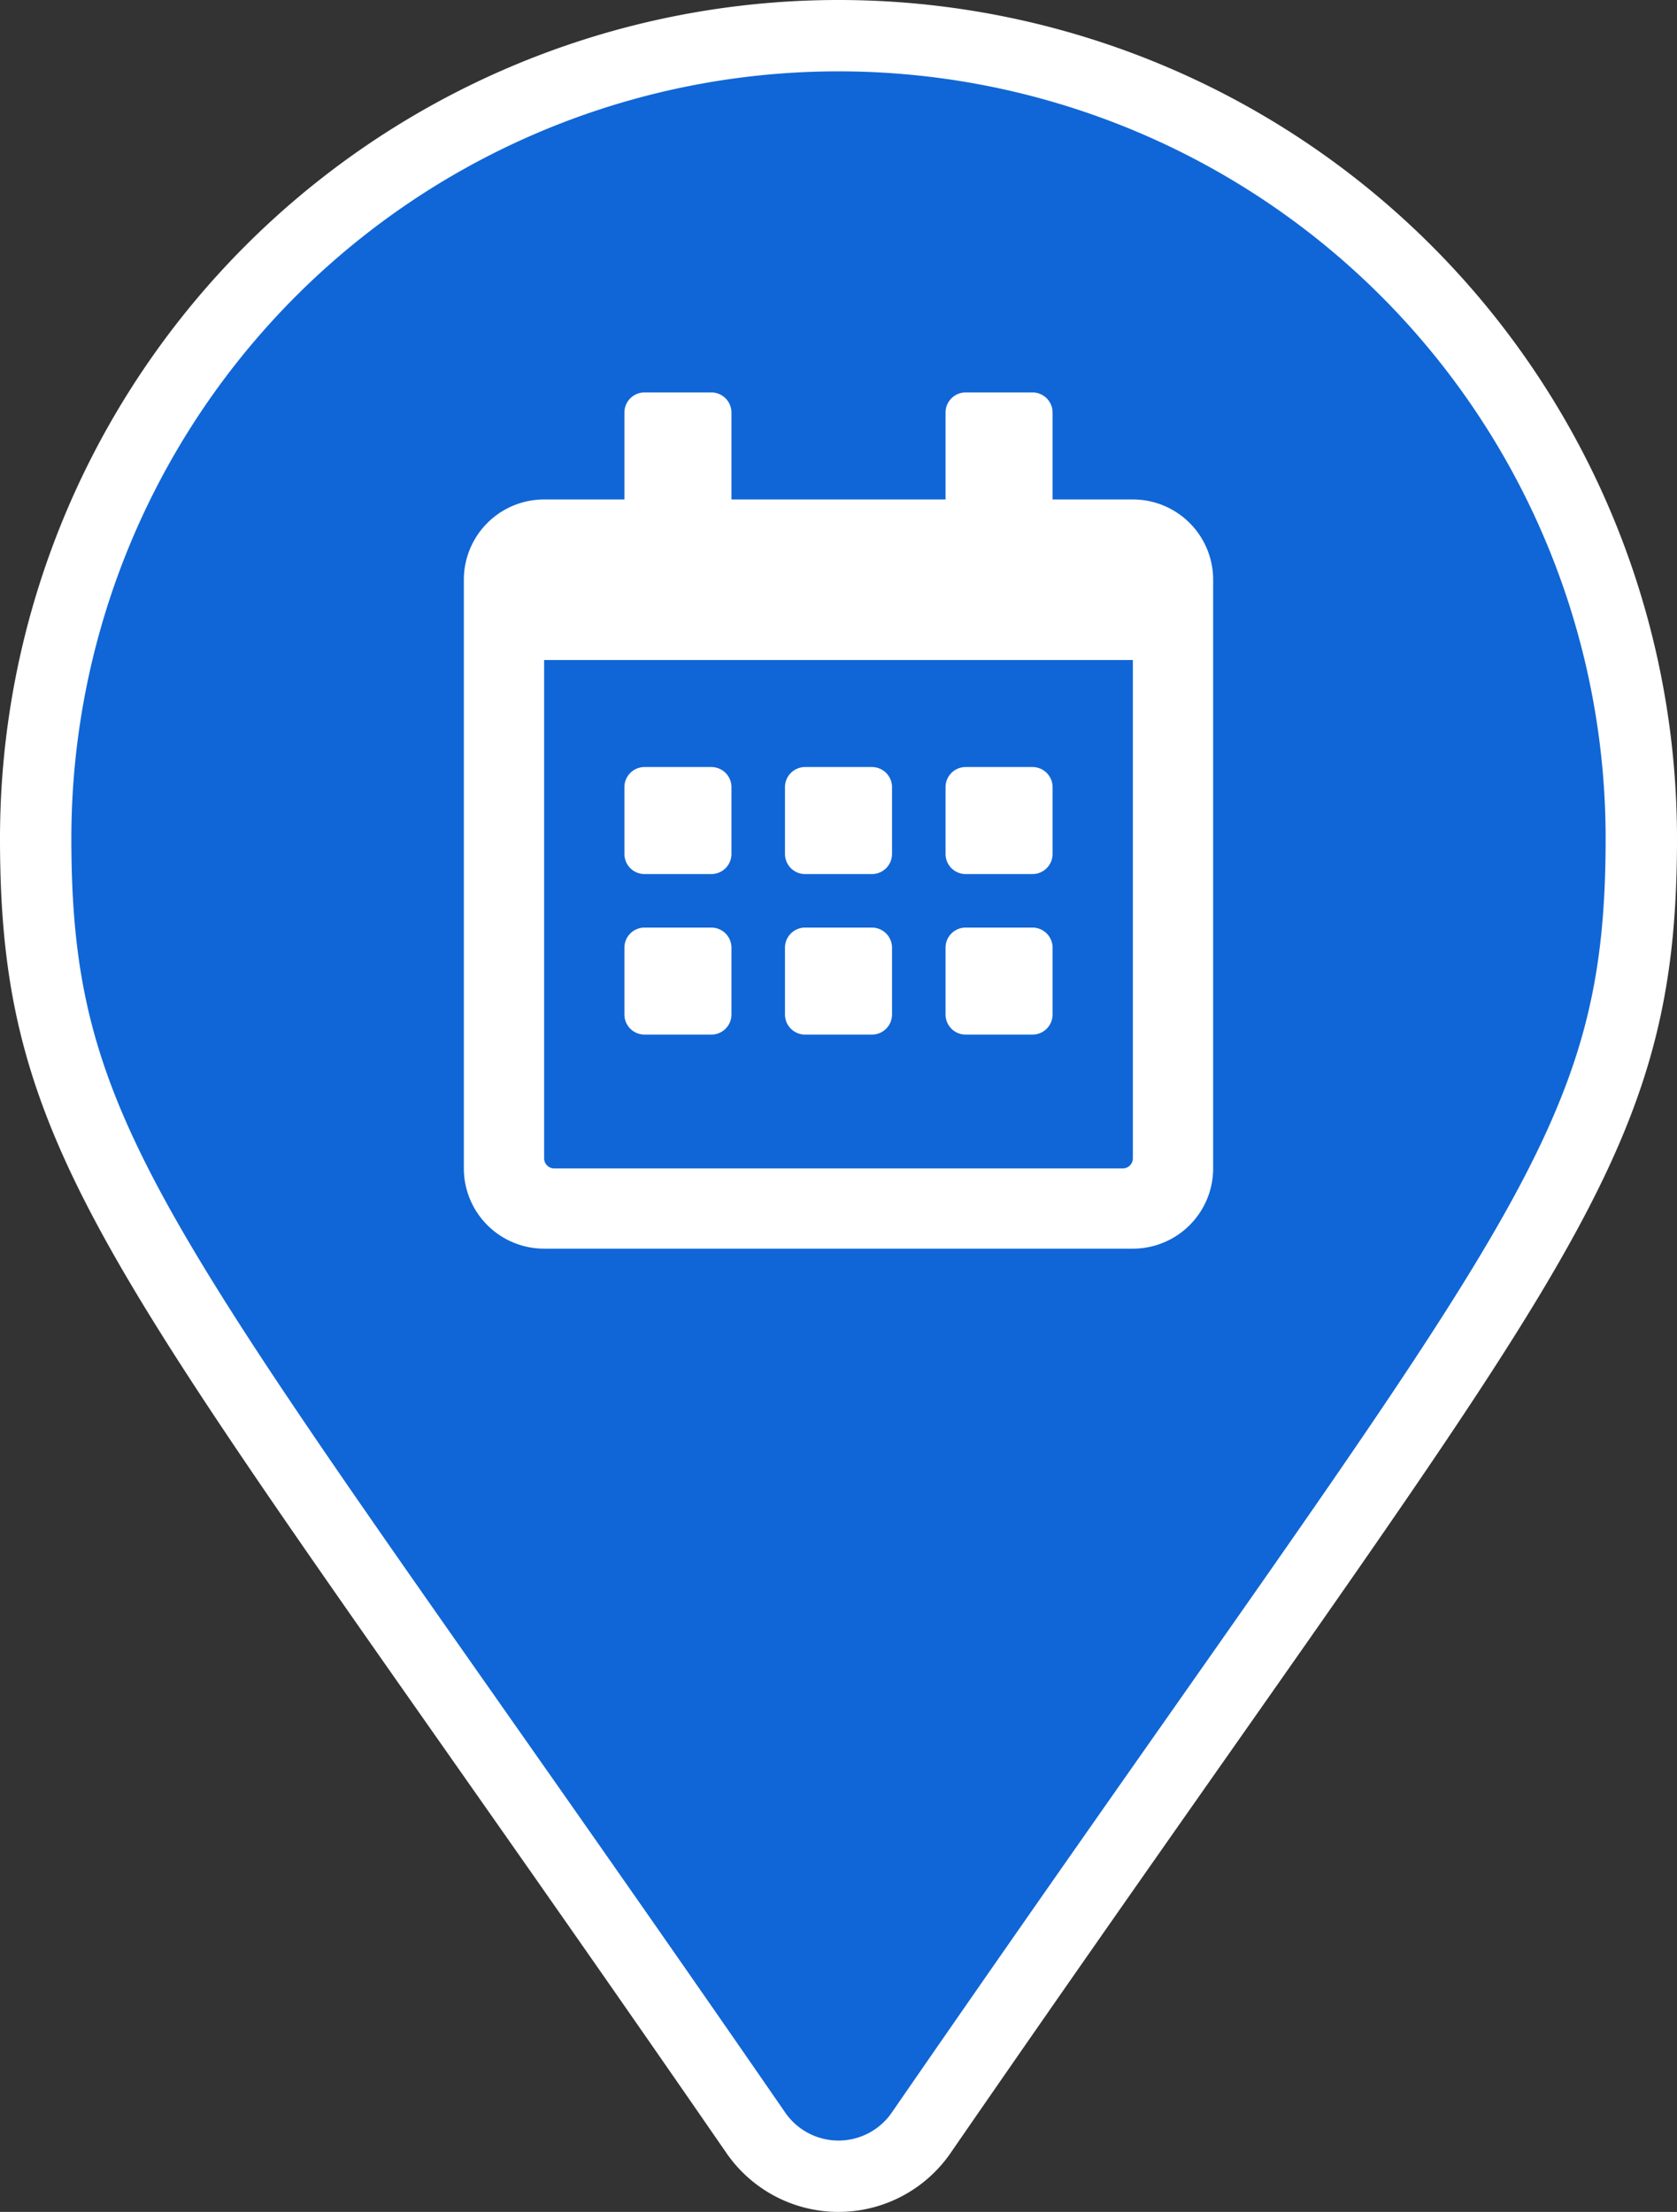 <svg xmlns="http://www.w3.org/2000/svg" width="23.5" height="31" viewBox="0 0 23.5 31">
  <rect x="0" y="0" width="23.5" height="31" fill="#333333" stroke="none"/>
  <defs>
    <style>
      .cls-1 {
        fill: #1066d6;
        stroke: #fff;
      }

      .cls-2 {
        fill: #fff;
      }
    </style>
  </defs>
  <g id="Group_2413" data-name="Group 2413" transform="translate(-325.276 -227.5)">
    <path id="map-marker" class="cls-1" d="M10.094,29.395C1.58,17.053,0,15.786,0,11.25a11.25,11.25,0,0,1,22.5,0c0,4.536-1.58,5.8-10.094,18.145a1.407,1.407,0,0,1-2.312,0Z" transform="translate(325.776 228)"/>
    <path id="calendar-alt" class="cls-2" d="M3.469,6.75H2.531a.282.282,0,0,1-.281-.281V5.531a.282.282,0,0,1,.281-.281h.938a.282.282,0,0,1,.281.281v.938A.282.282,0,0,1,3.469,6.75ZM6,6.469V5.531a.282.282,0,0,0-.281-.281H4.781a.282.282,0,0,0-.281.281v.938a.282.282,0,0,0,.281.281h.938A.282.282,0,0,0,6,6.469Zm2.25,0V5.531a.282.282,0,0,0-.281-.281H7.031a.282.282,0,0,0-.281.281v.938a.282.282,0,0,0,.281.281h.938A.282.282,0,0,0,8.25,6.469ZM6,8.719V7.781A.282.282,0,0,0,5.719,7.5H4.781a.282.282,0,0,0-.281.281v.938A.282.282,0,0,0,4.781,9h.938A.282.282,0,0,0,6,8.719Zm-2.25,0V7.781A.282.282,0,0,0,3.469,7.5H2.531a.282.282,0,0,0-.281.281v.938A.282.282,0,0,0,2.531,9h.938A.282.282,0,0,0,3.75,8.719Zm4.5,0V7.781A.282.282,0,0,0,7.969,7.5H7.031a.282.282,0,0,0-.281.281v.938A.282.282,0,0,0,7.031,9h.938A.282.282,0,0,0,8.25,8.719ZM10.5,2.625v8.25A1.125,1.125,0,0,1,9.375,12H1.125A1.125,1.125,0,0,1,0,10.875V2.625A1.125,1.125,0,0,1,1.125,1.5H2.25V.281A.282.282,0,0,1,2.531,0h.938A.282.282,0,0,1,3.75.281V1.5h3V.281A.282.282,0,0,1,7.031,0h.938A.282.282,0,0,1,8.25.281V1.5H9.375A1.125,1.125,0,0,1,10.5,2.625ZM9.375,10.734V3.75H1.125v6.984a.141.141,0,0,0,.141.141H9.234A.141.141,0,0,0,9.375,10.734Z" transform="translate(331.776 233)"/>
  </g>
</svg>
